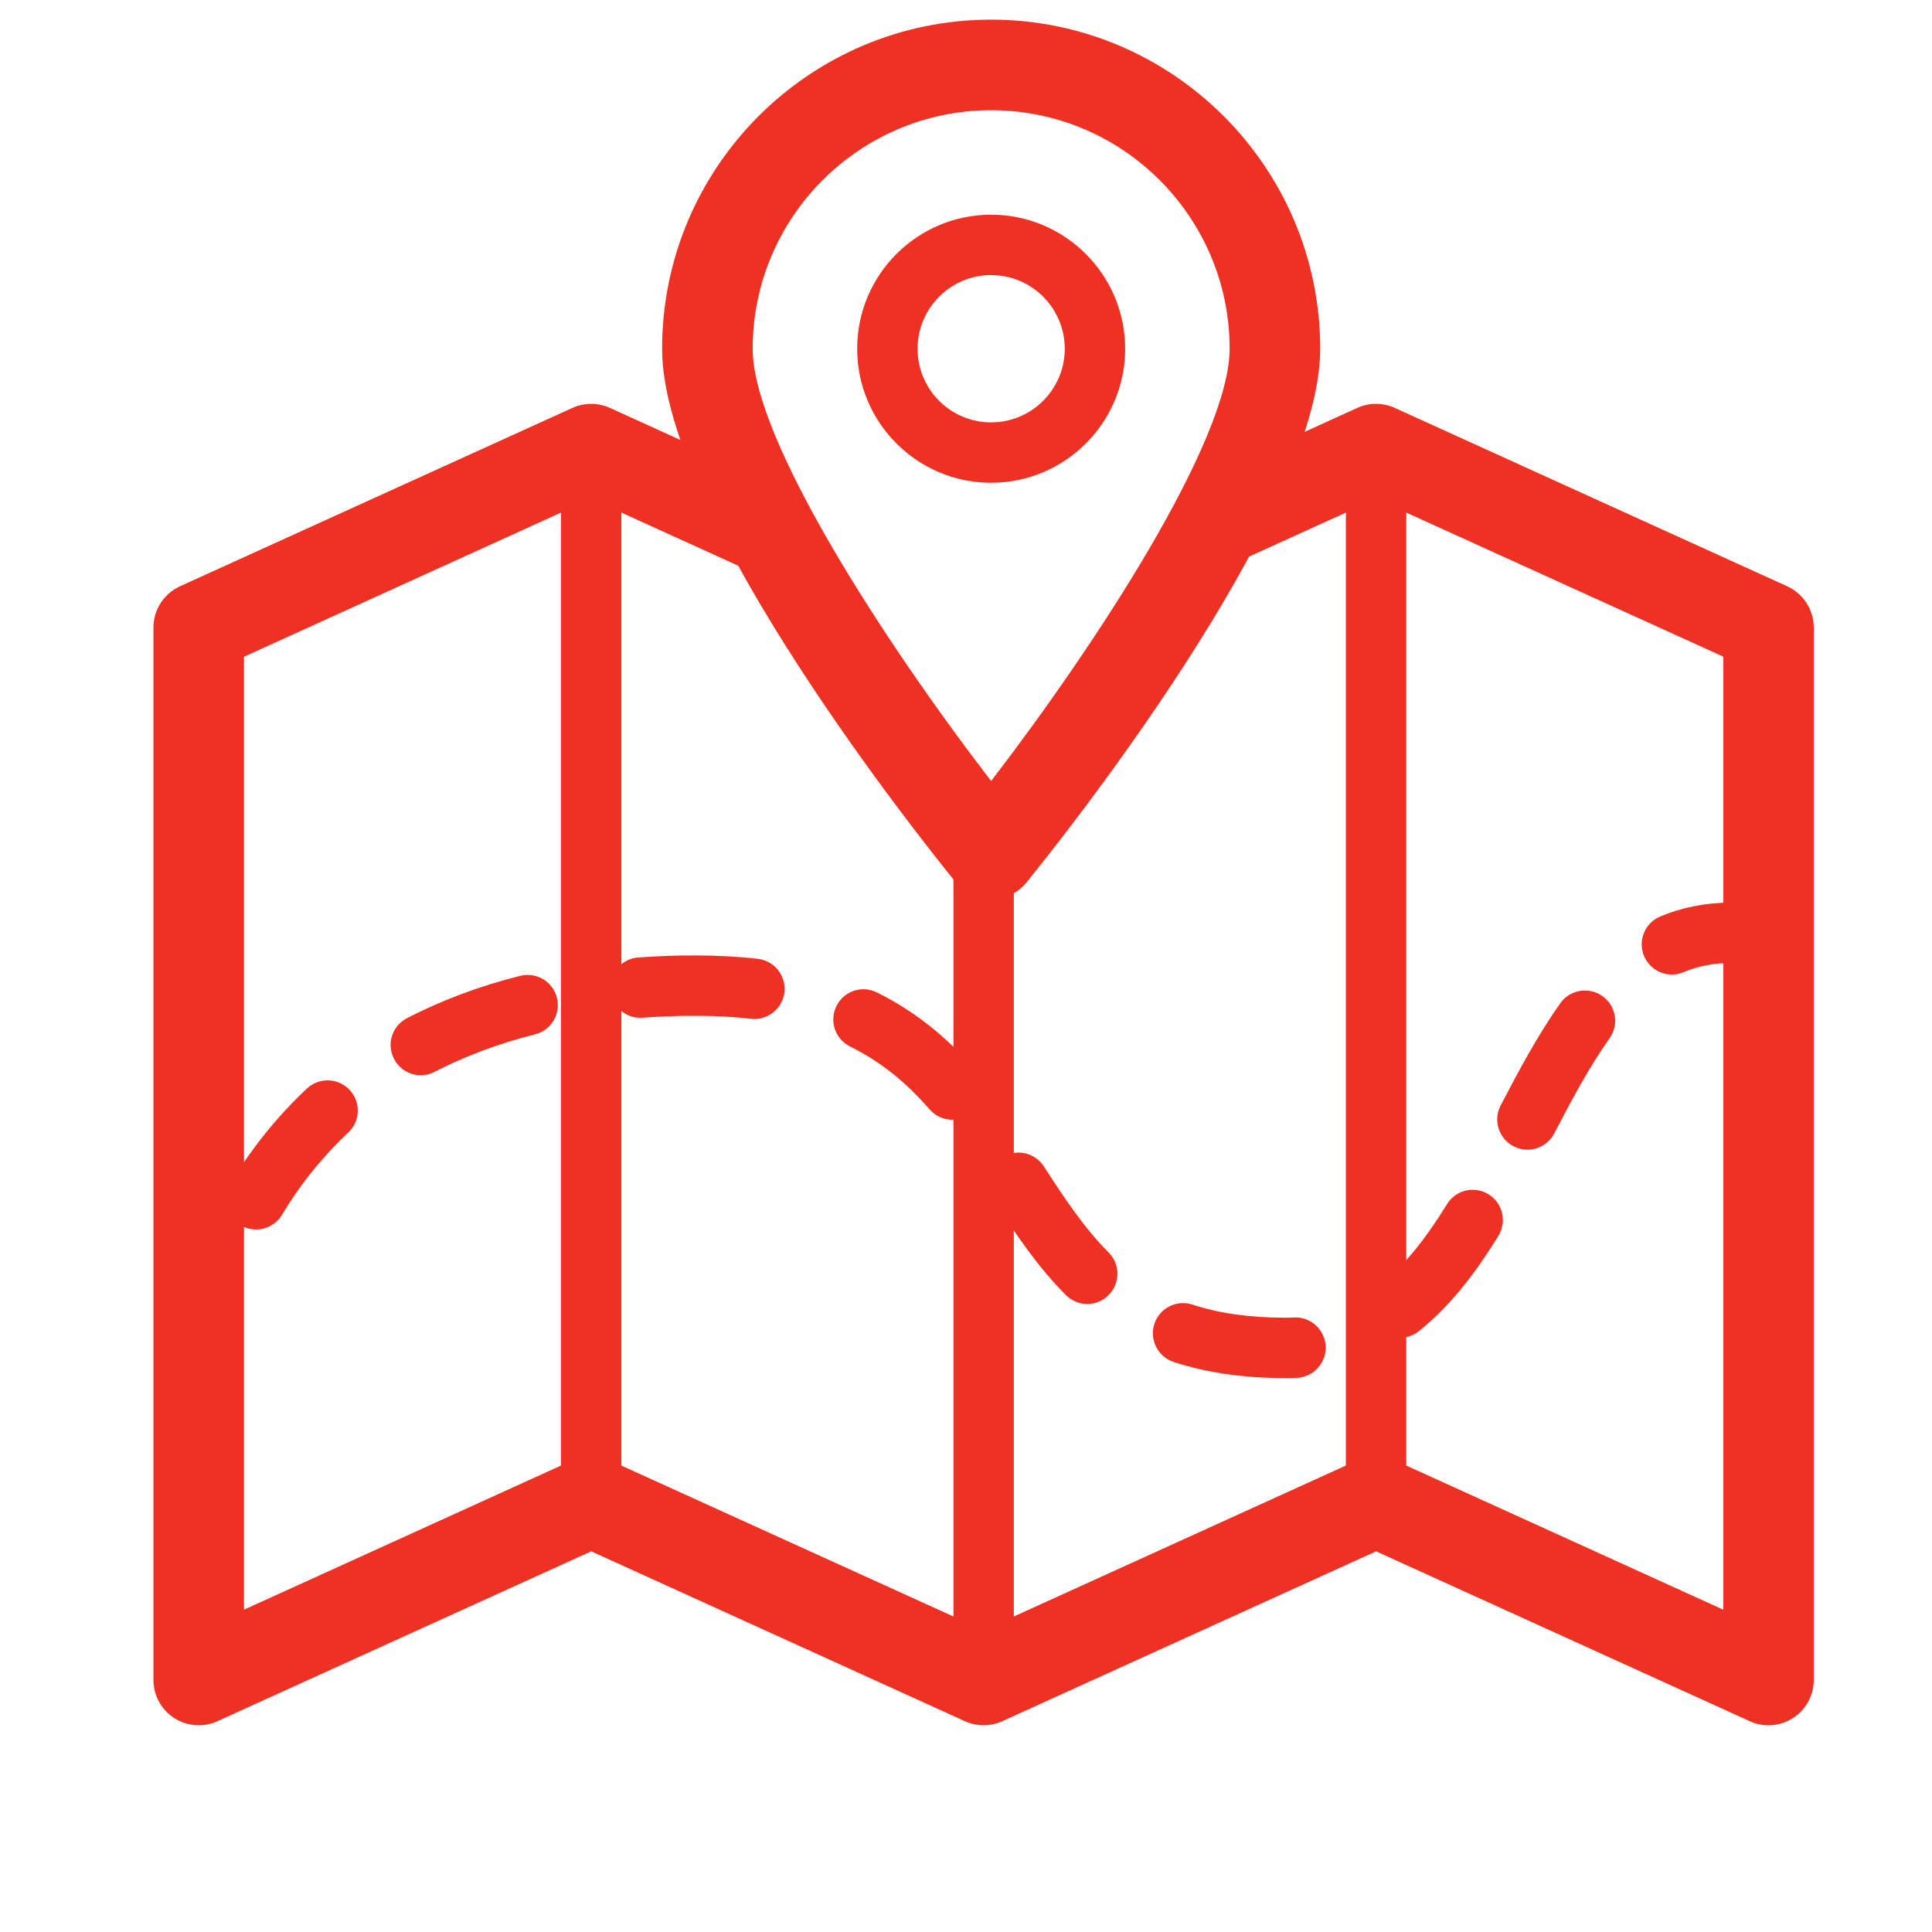 <svg width="24" height="24" viewBox="0 0 24 24" fill="none" xmlns="http://www.w3.org/2000/svg">
<path d="M22.201 7.283L17.326 5.067C17.179 5 17.009 5 16.861 5.067L15.256 5.797C15.318 5.962 15.32 6.149 15.223 6.326C15.089 6.571 14.916 6.788 14.718 6.98C14.694 7.019 14.67 7.058 14.645 7.096C14.6 7.187 14.556 7.278 14.513 7.37L17.094 6.197L21.407 8.157V19.996L17.327 18.141C17.179 18.074 17.009 18.074 16.861 18.141L12.219 20.251L7.576 18.141C7.503 18.108 7.423 18.091 7.344 18.091C7.264 18.091 7.185 18.108 7.111 18.141L3.031 19.996V8.158L7.344 6.197L9.728 7.281C9.582 7.088 9.432 6.885 9.255 6.677C9.014 6.395 9.059 6.056 9.232 5.82L7.576 5.067C7.429 5 7.259 5 7.111 5.067L2.236 7.283C2.035 7.375 1.906 7.575 1.906 7.795V20.869C1.906 21.06 2.003 21.239 2.164 21.342C2.325 21.446 2.528 21.461 2.701 21.381L7.344 19.271L11.986 21.381C12.134 21.448 12.304 21.448 12.451 21.381L17.094 19.271L21.736 21.381C21.81 21.415 21.89 21.432 21.969 21.432C22.075 21.432 22.181 21.401 22.273 21.342C22.434 21.239 22.531 21.06 22.531 20.869V7.795C22.531 7.575 22.402 7.375 22.201 7.283Z" fill="#EF3124"/>
<path d="M2.469 17.306C2.459 17.306 2.449 17.306 2.438 17.305C2.232 17.288 2.079 17.108 2.095 16.902C2.096 16.889 2.123 16.566 2.258 16.095C2.315 15.896 2.523 15.781 2.722 15.838C2.921 15.895 3.036 16.103 2.979 16.302C2.866 16.695 2.843 16.96 2.842 16.963C2.826 17.158 2.662 17.306 2.469 17.306Z" fill="#EF3124"/>
<path d="M15.969 17.119C15.448 17.119 14.993 17.053 14.58 16.919C14.383 16.854 14.276 16.642 14.34 16.446C14.404 16.249 14.617 16.142 14.813 16.206C15.15 16.316 15.528 16.369 15.969 16.369C16.005 16.369 16.04 16.368 16.075 16.366C16.281 16.355 16.457 16.516 16.468 16.723C16.478 16.929 16.319 17.105 16.111 17.116C16.065 17.118 16.017 17.119 15.969 17.119ZM17.393 16.618C17.283 16.618 17.174 16.57 17.1 16.478C16.97 16.316 16.996 16.08 17.157 15.95C17.438 15.726 17.697 15.41 17.975 14.959C18.083 14.782 18.314 14.727 18.491 14.836C18.667 14.944 18.722 15.175 18.614 15.351C18.29 15.879 17.976 16.255 17.627 16.535C17.558 16.591 17.475 16.618 17.393 16.618ZM13.506 16.198C13.41 16.198 13.314 16.161 13.241 16.088C12.887 15.734 12.612 15.322 12.336 14.896C12.224 14.722 12.274 14.49 12.448 14.378C12.622 14.265 12.854 14.316 12.967 14.489C13.229 14.895 13.47 15.256 13.771 15.558C13.918 15.705 13.917 15.942 13.771 16.088C13.698 16.162 13.602 16.198 13.506 16.198ZM3.181 15.273C3.116 15.273 3.049 15.256 2.989 15.22C2.811 15.114 2.754 14.883 2.86 14.706C3.124 14.265 3.445 13.867 3.813 13.522C3.965 13.38 4.202 13.389 4.343 13.539C4.485 13.691 4.477 13.928 4.326 14.069C4.008 14.367 3.731 14.71 3.503 15.091C3.433 15.208 3.309 15.273 3.181 15.273ZM18.974 14.282C18.916 14.282 18.857 14.268 18.801 14.239C18.618 14.144 18.546 13.918 18.641 13.734C18.864 13.305 19.106 12.853 19.383 12.462C19.503 12.293 19.738 12.254 19.906 12.374C20.075 12.494 20.115 12.728 19.995 12.897C19.745 13.248 19.518 13.674 19.307 14.08C19.24 14.208 19.109 14.282 18.974 14.282ZM11.831 13.91C11.726 13.91 11.622 13.866 11.548 13.781C11.244 13.432 10.93 13.183 10.56 13C10.374 12.908 10.299 12.682 10.391 12.497C10.483 12.311 10.707 12.236 10.893 12.328C11.349 12.554 11.748 12.868 12.114 13.289C12.25 13.446 12.233 13.682 12.077 13.818C12.006 13.88 11.918 13.91 11.831 13.91ZM5.228 13.357C5.092 13.357 4.961 13.283 4.895 13.154C4.799 12.97 4.871 12.744 5.055 12.649C5.484 12.426 5.958 12.249 6.463 12.122C6.664 12.072 6.868 12.193 6.918 12.394C6.969 12.595 6.847 12.798 6.646 12.849C6.197 12.962 5.778 13.119 5.4 13.314C5.345 13.343 5.286 13.357 5.228 13.357ZM9.371 12.658C9.357 12.658 9.343 12.657 9.328 12.655C9.118 12.632 8.892 12.619 8.657 12.619C8.426 12.617 8.2 12.627 7.982 12.642C7.773 12.657 7.596 12.501 7.581 12.294C7.567 12.088 7.723 11.909 7.929 11.894C8.165 11.878 8.408 11.866 8.657 11.869C8.921 11.869 9.175 11.883 9.414 11.911C9.62 11.934 9.767 12.12 9.744 12.326C9.722 12.517 9.56 12.658 9.371 12.658Z" fill="#EF3124"/>
<path d="M20.769 12.106C20.622 12.106 20.483 12.019 20.423 11.876C20.343 11.685 20.433 11.465 20.624 11.385C20.896 11.271 21.19 11.213 21.5 11.213C21.707 11.213 21.875 11.381 21.875 11.588C21.875 11.795 21.707 11.963 21.5 11.963C21.288 11.963 21.096 12 20.914 12.076C20.866 12.096 20.817 12.106 20.769 12.106Z" fill="#EF3124"/>
<path d="M7.344 19.028C7.137 19.028 6.969 18.86 6.969 18.653V5.869C6.969 5.662 7.137 5.494 7.344 5.494C7.551 5.494 7.719 5.662 7.719 5.869V18.653C7.719 18.86 7.551 19.028 7.344 19.028Z" fill="#EF3124"/>
<path d="M12.219 21.057C12.011 21.057 11.844 20.889 11.844 20.682V10.369C11.844 10.162 12.011 9.994 12.219 9.994C12.426 9.994 12.594 10.162 12.594 10.369V20.682C12.594 20.889 12.426 21.057 12.219 21.057Z" fill="#EF3124"/>
<path d="M17.094 19.028C16.887 19.028 16.719 18.86 16.719 18.653V5.869C16.719 5.662 16.887 5.494 17.094 5.494C17.301 5.494 17.469 5.662 17.469 5.869V18.653C17.469 18.86 17.301 19.028 17.094 19.028Z" fill="#EF3124"/>
<path d="M12.312 11.171C12.143 11.171 11.983 11.095 11.876 10.964C11.502 10.505 8.225 6.419 8.225 4.332C8.225 2.078 10.058 0.244 12.312 0.244C14.566 0.244 16.4 2.078 16.4 4.332C16.4 6.419 13.123 10.505 12.749 10.964C12.642 11.095 12.482 11.171 12.312 11.171ZM12.312 1.369C10.679 1.369 9.35 2.699 9.35 4.332C9.35 5.471 11.02 8.022 12.312 9.702C13.605 8.021 15.275 5.47 15.275 4.332C15.275 2.699 13.946 1.369 12.312 1.369Z" fill="#EF3124"/>
<path d="M12.312 5.997C11.394 5.997 10.648 5.25 10.648 4.332C10.648 3.414 11.394 2.667 12.312 2.667C13.23 2.667 13.977 3.414 13.977 4.332C13.977 5.25 13.23 5.997 12.312 5.997ZM12.312 3.417C11.808 3.417 11.398 3.828 11.398 4.332C11.398 4.837 11.808 5.247 12.312 5.247C12.817 5.247 13.227 4.836 13.227 4.332C13.227 3.828 12.817 3.417 12.312 3.417Z" fill="#EF3124"/>
</svg>
